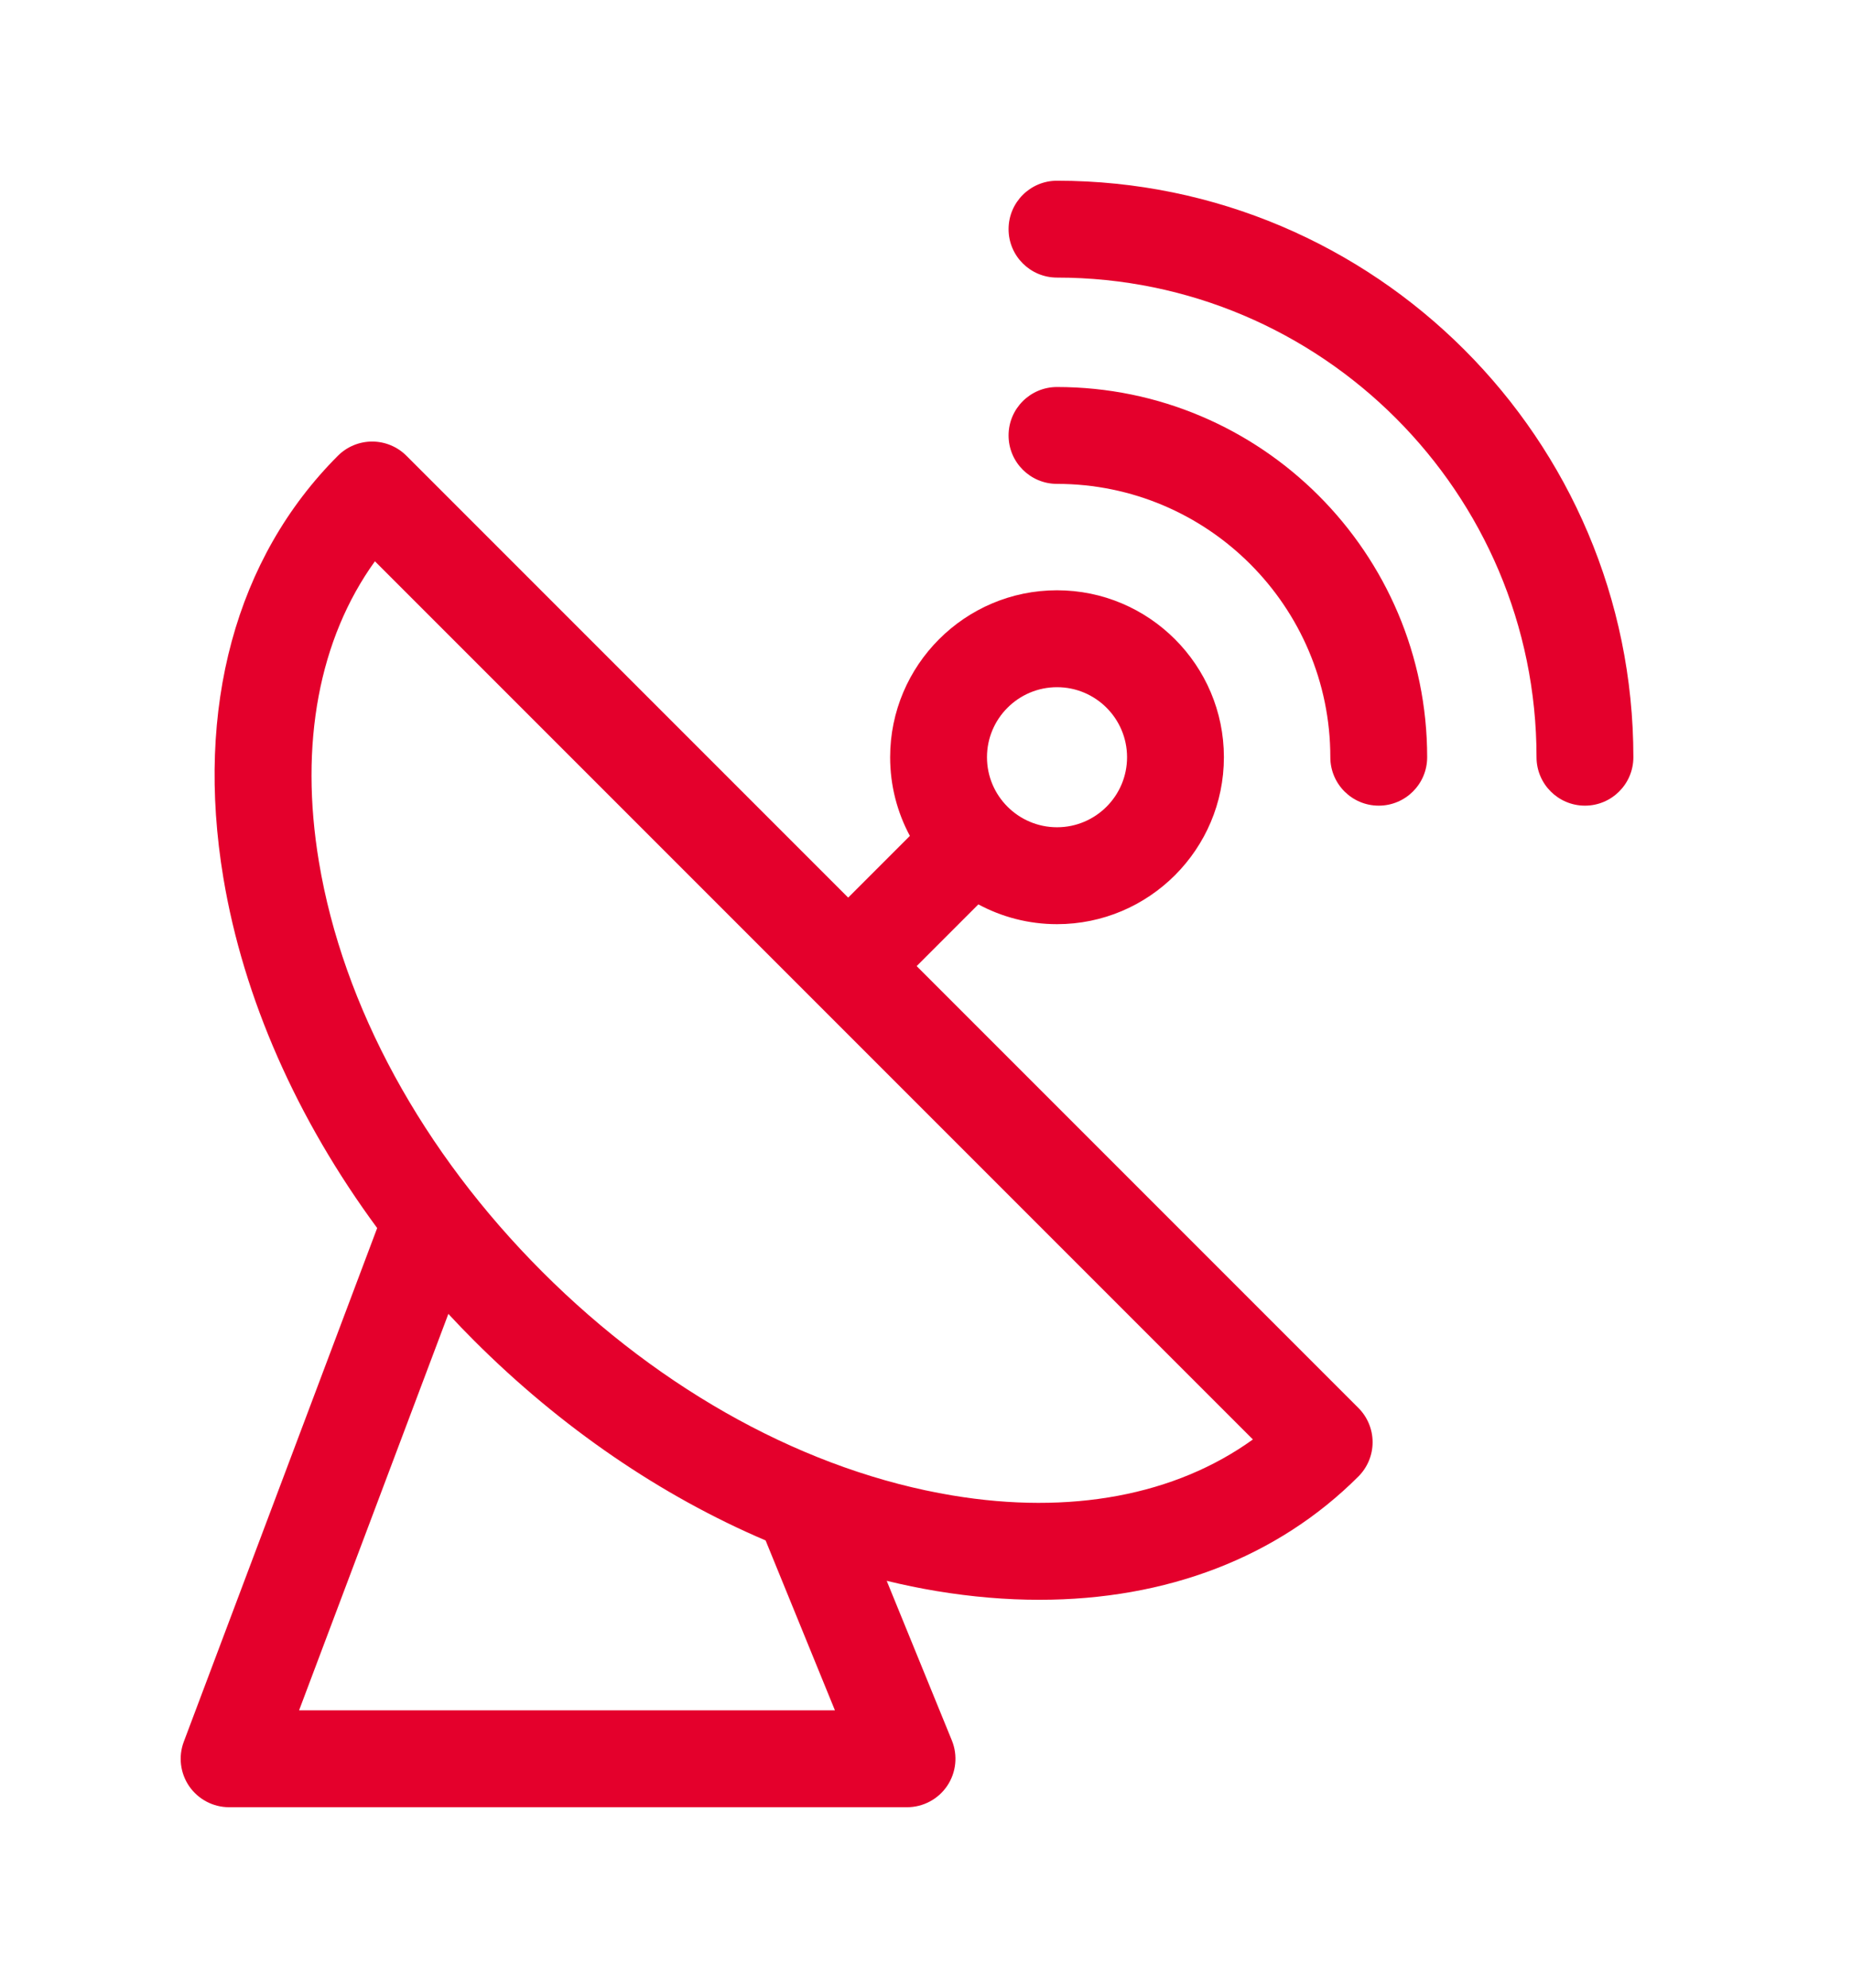 <svg width="41" height="44" viewBox="0 0 41 44" fill="none" xmlns="http://www.w3.org/2000/svg">
<g filter="url(#filter0_d_1_101)">
<path d="M20.293 17.383L21.659 16.017C22.178 16.296 22.771 16.455 23.4 16.455C25.438 16.455 27.095 14.797 27.095 12.76C27.095 10.723 25.438 9.065 23.4 9.065C21.363 9.065 19.706 10.723 19.706 12.76C19.706 13.389 19.864 13.982 20.143 14.501L18.777 15.867L8.997 6.087C8.796 5.886 8.523 5.773 8.239 5.773C7.955 5.773 7.682 5.886 7.481 6.087C5.219 8.349 4.318 11.668 4.945 15.431C5.39 18.1 6.574 20.772 8.35 23.181L4.069 34.55C3.945 34.879 3.99 35.248 4.19 35.538C4.391 35.827 4.72 36 5.072 36H20.08C20.437 36 20.771 35.822 20.97 35.526C21.169 35.23 21.207 34.853 21.073 34.523L19.63 30.989C19.996 31.078 20.363 31.154 20.73 31.215C21.511 31.345 22.273 31.409 23.01 31.409C25.825 31.409 28.28 30.472 30.073 28.679C30.274 28.478 30.387 28.206 30.387 27.921C30.387 27.637 30.274 27.364 30.073 27.163L20.293 17.383ZM23.401 11.21C24.256 11.21 24.951 11.905 24.951 12.76C24.951 13.615 24.256 14.31 23.401 14.31C22.546 14.31 21.85 13.615 21.85 12.76C21.85 11.905 22.546 11.21 23.401 11.21ZM21.082 29.099C17.889 28.567 14.666 26.811 12.008 24.152C9.35 21.494 7.593 18.272 7.061 15.078C6.624 12.46 7.064 10.14 8.3 8.423L27.737 27.86C26.02 29.096 23.7 29.536 21.082 29.099ZM18.484 33.856H6.621L9.926 25.081C10.11 25.28 10.299 25.476 10.492 25.669C12.424 27.601 14.638 29.11 16.949 30.095L18.484 33.856Z" fill="#E4002C"/>
<path d="M23.4 4.566C22.808 4.566 22.328 5.046 22.328 5.638C22.328 6.23 22.808 6.71 23.4 6.71C26.736 6.71 29.451 9.424 29.451 12.76C29.451 13.352 29.93 13.832 30.523 13.832C31.115 13.832 31.595 13.352 31.595 12.76C31.595 8.242 27.919 4.566 23.4 4.566Z" fill="#E4002C"/>
<path d="M23.4 0C22.808 0 22.328 0.48 22.328 1.072C22.328 1.664 22.808 2.144 23.4 2.144C29.254 2.144 34.016 6.907 34.016 12.76C34.016 13.352 34.496 13.832 35.088 13.832C35.68 13.832 36.16 13.352 36.16 12.76C36.16 5.724 30.436 0 23.4 0Z" fill="#E4002C"/>
</g>
<defs>
<filter id="filter0_d_1_101" x="0" y="0" width="44" height="44" filterUnits="userSpaceOnUse" color-interpolation-filters="sRGB">
<feFlood flood-opacity="0" result="BackgroundImageFix"/>
<feColorMatrix in="SourceAlpha" type="matrix" values="0 0 0 0 0 0 0 0 0 0 0 0 0 0 0 0 0 0 127 0" result="hardAlpha"/>
<feOffset dy="4"/>
<feGaussianBlur stdDeviation="2"/>
<feComposite in2="hardAlpha" operator="out"/>
<feColorMatrix type="matrix" values="0 0 0 0 0 0 0 0 0 0 0 0 0 0 0 0 0 0 0.25 0"/>
<feBlend mode="normal" in2="BackgroundImageFix" result="effect1_dropShadow_1_101"/>
<feBlend mode="normal" in="SourceGraphic" in2="effect1_dropShadow_1_101" result="shape"/>
</filter>
</defs>
</svg>
